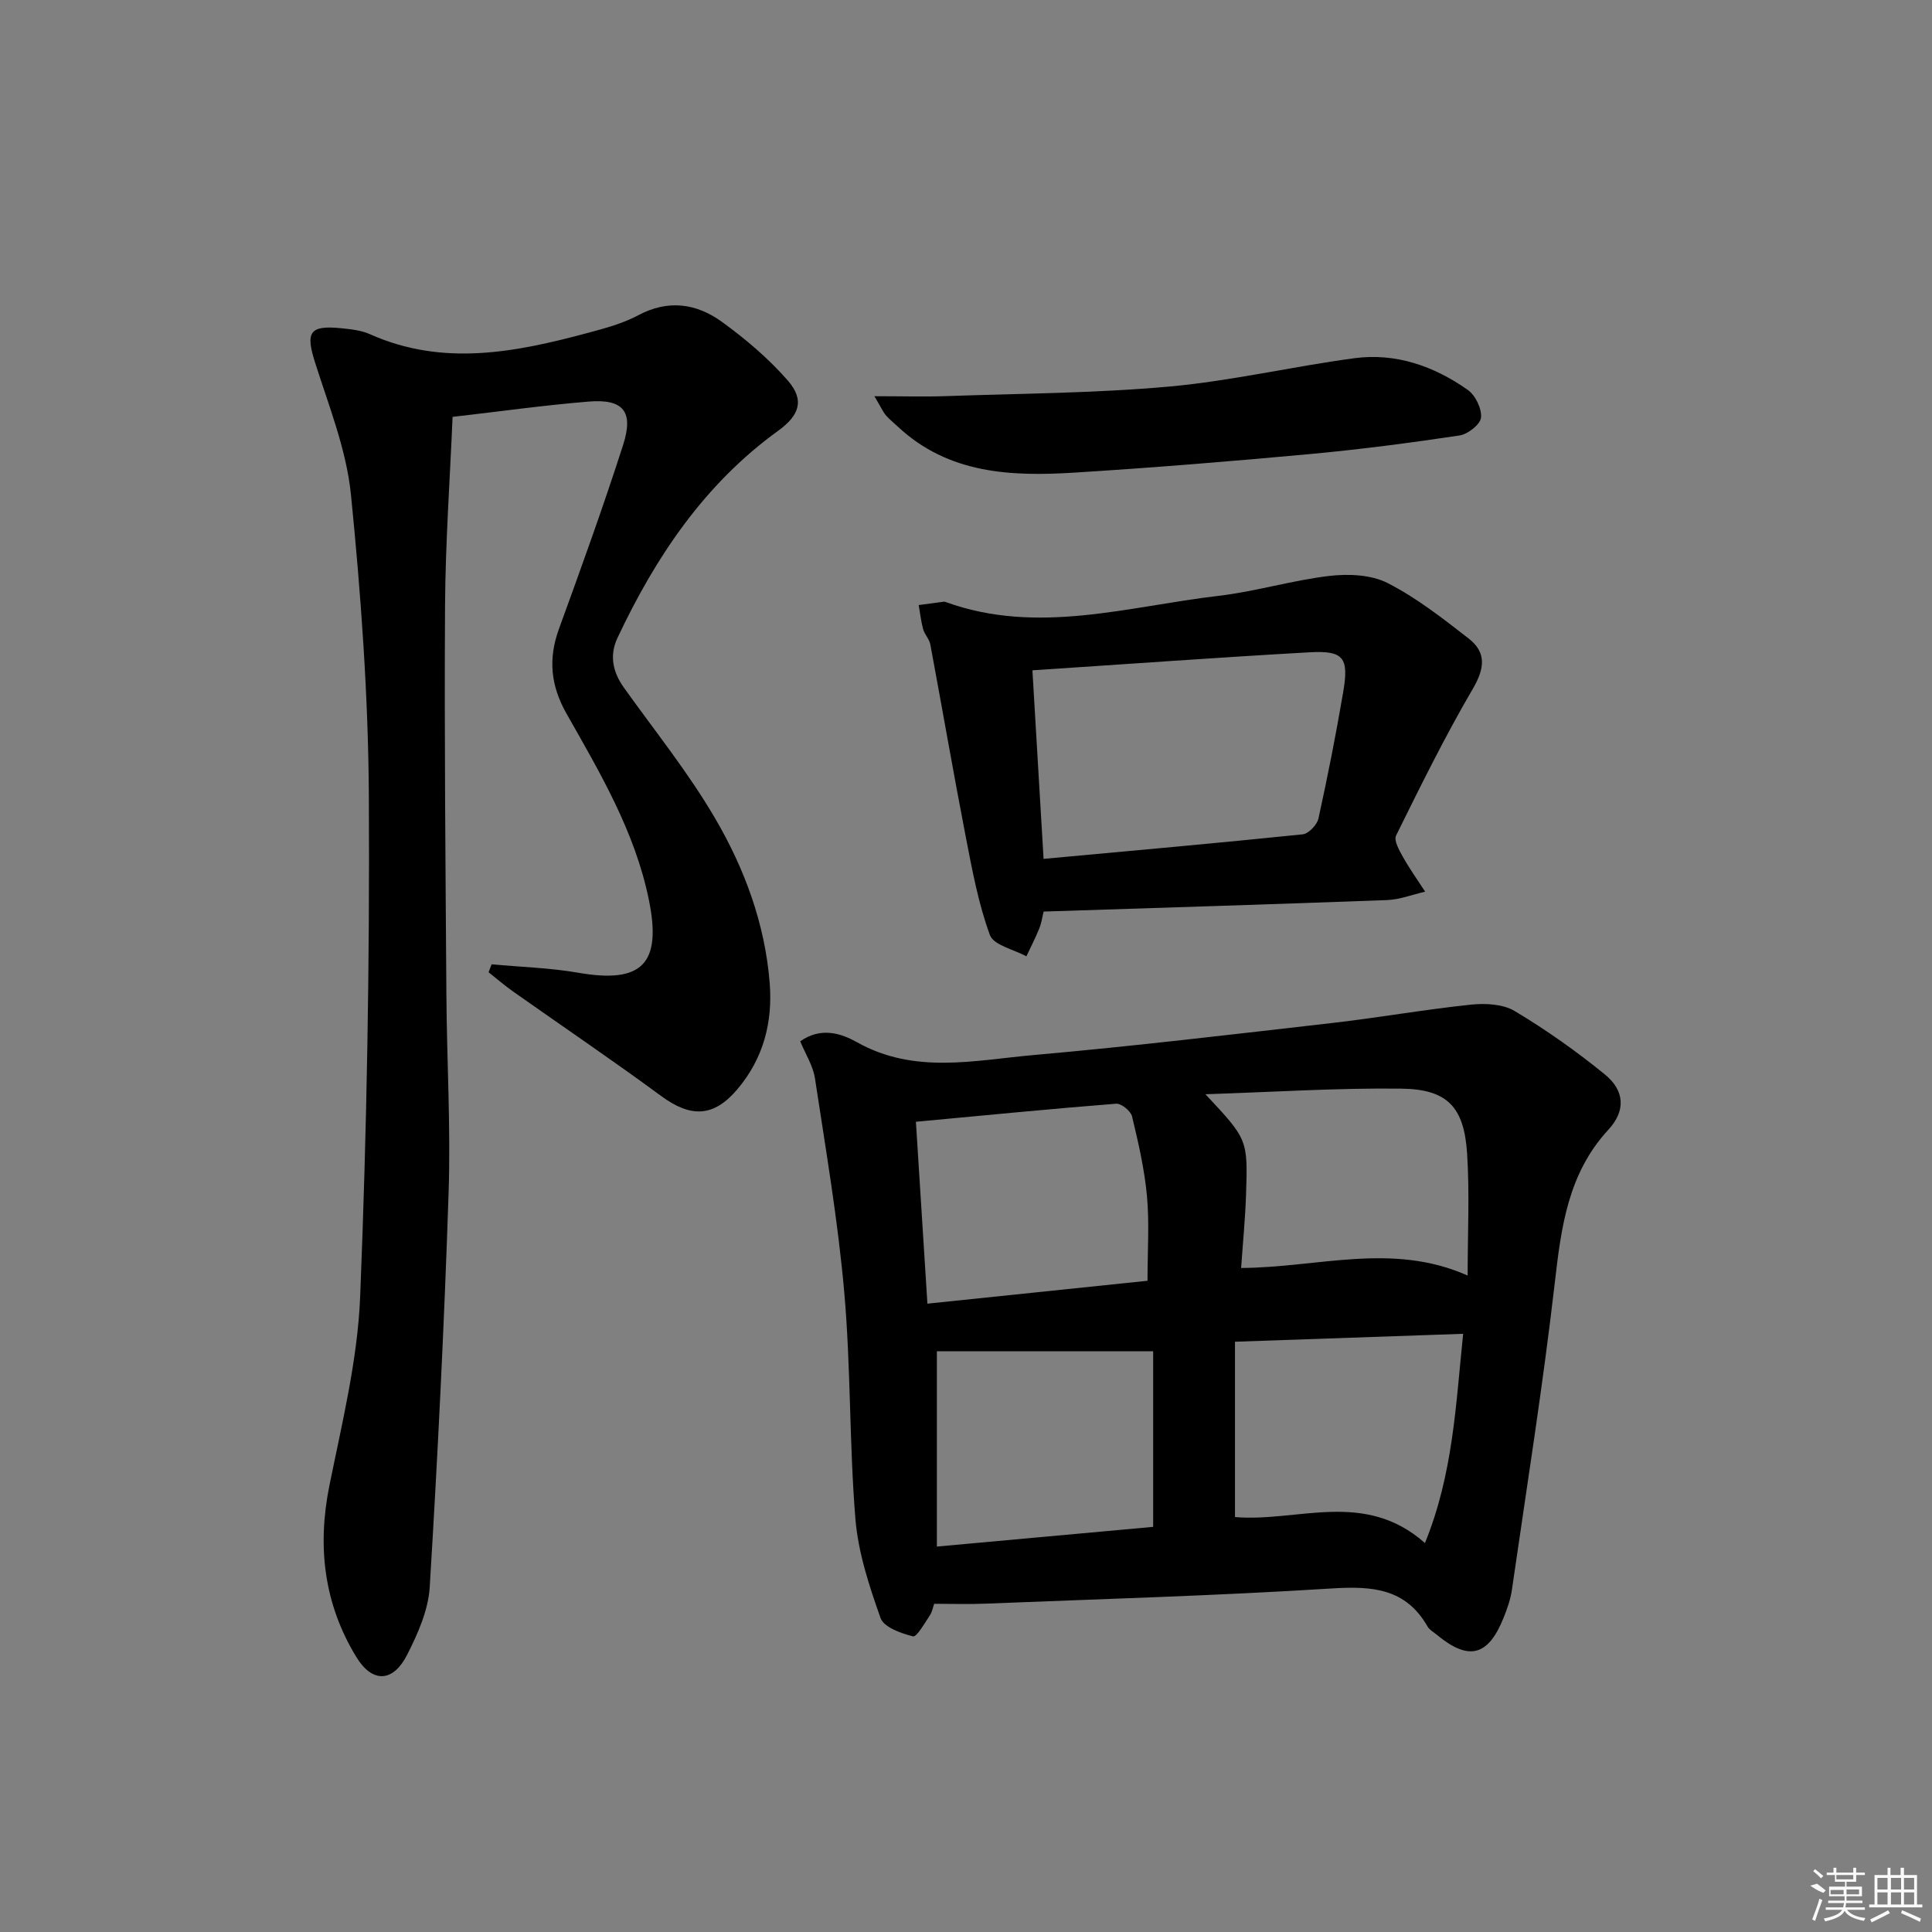 <svg enable-background="new 0 0 400 400" viewBox="0 0 400 400" xmlns="http://www.w3.org/2000/svg"><rect x="0" y="0" width="400" height="400" fill="#808080" stroke="none"/><path d="m193.41 332.05c-.23.65-.4 1.67-.93 2.45-1.07 1.59-2.69 4.48-3.46 4.29-2.47-.62-6.03-1.89-6.71-3.79-2.36-6.65-4.64-13.59-5.21-20.57-1.27-15.56-.93-31.26-2.3-46.81-1.3-14.85-3.83-29.59-6.07-44.35-.4-2.64-2-5.1-3.05-7.68 4.34-3.07 8.59-1.58 11.75.19 11.89 6.69 24.32 3.74 36.53 2.66 20.68-1.83 41.3-4.29 61.93-6.65 9.54-1.09 19.01-2.78 28.56-3.78 3.01-.32 6.68-.16 9.14 1.31 6.52 3.9 12.8 8.33 18.69 13.14 4.09 3.34 4.35 7.5.72 11.43-8.37 9.07-9.77 20.15-11.1 31.72-2.45 21.25-5.82 42.39-8.88 63.57-.28 1.95-.96 3.87-1.7 5.71-3.21 8.05-7.26 9.05-13.89 3.53-.64-.53-1.47-.97-1.86-1.65-4.53-7.94-11.49-8.42-19.81-7.9-23.89 1.51-47.83 2.19-71.75 3.15-3.29.14-6.61.03-10.6.03zm-3.78-99.8c.81 12.83 1.58 25.03 2.38 37.66 15.83-1.65 30.93-3.22 45.57-4.74 0-6.27.4-11.93-.11-17.5-.51-5.56-1.78-11.08-3.09-16.53-.27-1.12-2.23-2.71-3.29-2.63-13.53 1.06-27.05 2.4-41.46 3.74zm49.12 83.87c0-12.81 0-24.81 0-36.36-15.67 0-30.52 0-44.78 0v40.44c15.73-1.44 30.52-2.78 44.78-4.08zm56.27 3.35c5.83-14.29 6.38-28.59 7.91-43.32-16.02.56-31.31 1.09-47.24 1.64v36.3c12.93 1.11 26.76-5.75 39.33 5.38zm8.84-55.38c0-8.72.42-17.01-.11-25.25-.62-9.67-4.1-13.34-13.65-13.45-13.17-.16-26.36.7-40.53 1.16 8.72 9.33 8.79 9.33 8.41 20.76-.17 5.08-.67 10.15-1.02 15.21 15.93-.08 31.28-5.39 46.9 1.57z"/><path d="m101.78 199.65c6 .56 12.06.72 17.98 1.75 13.18 2.29 17.28-1.85 14.59-15.06-2.87-14.12-10.11-26.32-17.06-38.59-3.29-5.81-3.82-11.35-1.56-17.56 4.6-12.63 9.17-25.28 13.28-38.07 2.23-6.94.03-9.56-7.12-8.98-9.07.74-18.1 2.01-28.19 3.17-.53 12.73-1.48 25.96-1.56 39.19-.16 26.82.1 53.64.28 80.46.09 13.65.91 27.31.46 40.93-.9 27.24-2.25 54.48-3.91 81.69-.29 4.76-2.45 9.64-4.66 13.99-2.92 5.77-7.21 5.95-10.54.49-6.69-10.97-8.13-22.83-5.57-35.49 2.62-12.98 5.85-26.06 6.37-39.19 1.38-34.41 1.98-68.87 1.8-103.31-.11-20.91-1.63-41.86-3.71-62.67-.93-9.25-4.55-18.29-7.41-27.28-2.03-6.38-1.21-7.84 5.53-7.15 1.96.2 4.04.43 5.81 1.22 15.15 6.78 30.21 3.74 45.24-.3 3.52-.95 7.14-1.92 10.32-3.62 6.21-3.32 12.06-2.44 17.31 1.36 4.92 3.57 9.67 7.6 13.65 12.16 3.56 4.09 2.35 7.25-2.02 10.41-15.25 11.03-25.35 26.11-33.24 42.85-1.71 3.63-1 7.07 1.33 10.33 6.37 8.92 13.3 17.52 18.82 26.95 6.14 10.47 10.39 21.91 11.36 34.24.64 8.13-1.33 15.57-6.63 21.87-4.97 5.92-9.71 5.99-15.87 1.46-10.04-7.39-20.37-14.38-30.56-21.57-1.78-1.25-3.43-2.68-5.14-4.03.21-.53.41-1.09.62-1.65z"/><path d="m216.07 188.73c-.25.99-.42 2.31-.9 3.5-.79 1.97-1.77 3.85-2.67 5.77-2.61-1.44-6.78-2.3-7.55-4.41-2.37-6.45-3.64-13.34-4.96-20.13-2.58-13.32-4.89-26.7-7.38-40.05-.21-1.1-1.17-2.04-1.48-3.13-.45-1.63-.63-3.34-.92-5.01 1.72-.23 3.44-.47 5.17-.69.16-.02.33.03.49.09 18.95 6.84 37.64.89 56.36-1.3 7.72-.9 15.27-3.22 22.99-4.13 3.96-.46 8.64-.27 12.06 1.47 5.99 3.05 11.43 7.32 16.78 11.48 3.75 2.91 3.33 6.22.85 10.46-5.76 9.84-10.81 20.11-15.87 30.34-.5 1.01.65 3.05 1.41 4.41 1.39 2.48 3.06 4.81 4.61 7.21-2.63.6-5.24 1.64-7.88 1.74-23.58.88-47.16 1.6-71.11 2.38zm-2.32-49.95c.8 13.49 1.55 26.14 2.31 39.04 18.35-1.69 36.01-3.26 53.64-5.08 1.23-.13 2.98-1.96 3.27-3.27 1.91-8.7 3.64-17.44 5.13-26.23 1.21-7.1.08-8.58-6.97-8.19-18.86 1.06-37.71 2.44-57.38 3.73z"/><path d="m181.04 82.03c5.78 0 10.34.14 14.89-.02 15.4-.54 30.85-.6 46.17-1.98 12.85-1.16 25.53-4.16 38.34-5.87 8.58-1.14 16.48 1.66 23.44 6.56 1.58 1.11 2.93 3.89 2.75 5.74-.14 1.41-2.73 3.44-4.45 3.7-10.32 1.55-20.69 2.9-31.08 3.86-16.2 1.49-32.43 2.82-48.67 3.83-13.12.82-26.06.26-36.51-9.49-.85-.79-1.77-1.53-2.53-2.4-.53-.61-.85-1.39-2.35-3.93z"/><g fill="#fafafa"><path d="m374.8 390.4 1.4-.4c.7.5 1.3 1 1.8 1.4l-.5.5c-1.5-.6-2.1-1.1-2.7-1.5zm1 7.3-.6-.3c.5-1.4 1.1-2.8 1.5-4.3.2.1.4.2.6.3-.5 1.3-1 2.8-1.5 4.3zm-.4-10.3.4-.4c.4.3 1 .8 1.7 1.4l-.5.5c-.4-.5-1-1-1.6-1.5zm2.5.3h1.7v-1h.6v1h3.5v-1h.6v1h1.8v.5h-1.8v1.4h-2v1h3.2v2h-3.2v.9h3.3v.5h-3.4c0 .3-.1.6-.1.9h4v.5h-3.7c.7.9 1.9 1.5 3.8 1.7-.1.2-.2.4-.3.6-2.1-.4-3.5-1.1-4-2.1-.4 1-1.8 1.7-4 2.2-.1-.2-.2-.4-.3-.6 2.1-.4 3.4-1 3.8-1.8h-3.4v-.5h3.6c.1-.3.1-.6.2-.9h-3.3v-.5h3.4c0-.3 0-.6 0-.9h-3.2v-2h3.3v-1h-2.1v-1.4h-1.7v-.5zm1.1 3.5v1h2.7c0-.3 0-.4 0-.4 0-.1 0-.2 0-.2 0-.1 0-.2 0-.3h-2.7zm1.2-3v.9h3.5v-.9zm4.7 3h-2.6v.6.4h2.6z"/><path d="m393.6 386.7h.6v1.5h2.7v6.1h1.1v.6h-11v-.6h1.1v-6.1h2.7v-1.5h.6v1.5h2.1v-1.5zm-2.7 8.8.4.6c-1.2.6-2.5 1.3-3.8 1.9-.1-.2-.2-.4-.3-.6 1.2-.6 2.5-1.2 3.7-1.9zm-2.2-6.7v2.4h2.1v-2.4zm0 3v2.5h2.1v-2.5zm2.8-3v2.4h2.1v-2.4zm0 3v2.5h2.1v-2.5zm6 6.1c-1.4-.7-2.7-1.3-3.9-1.8l.2-.6c1.5.6 2.7 1.2 3.9 1.7zm-1.2-9.1h-2.1v2.4h2.1zm-2.1 3v2.5h2.1v-2.5z"/></g></svg>